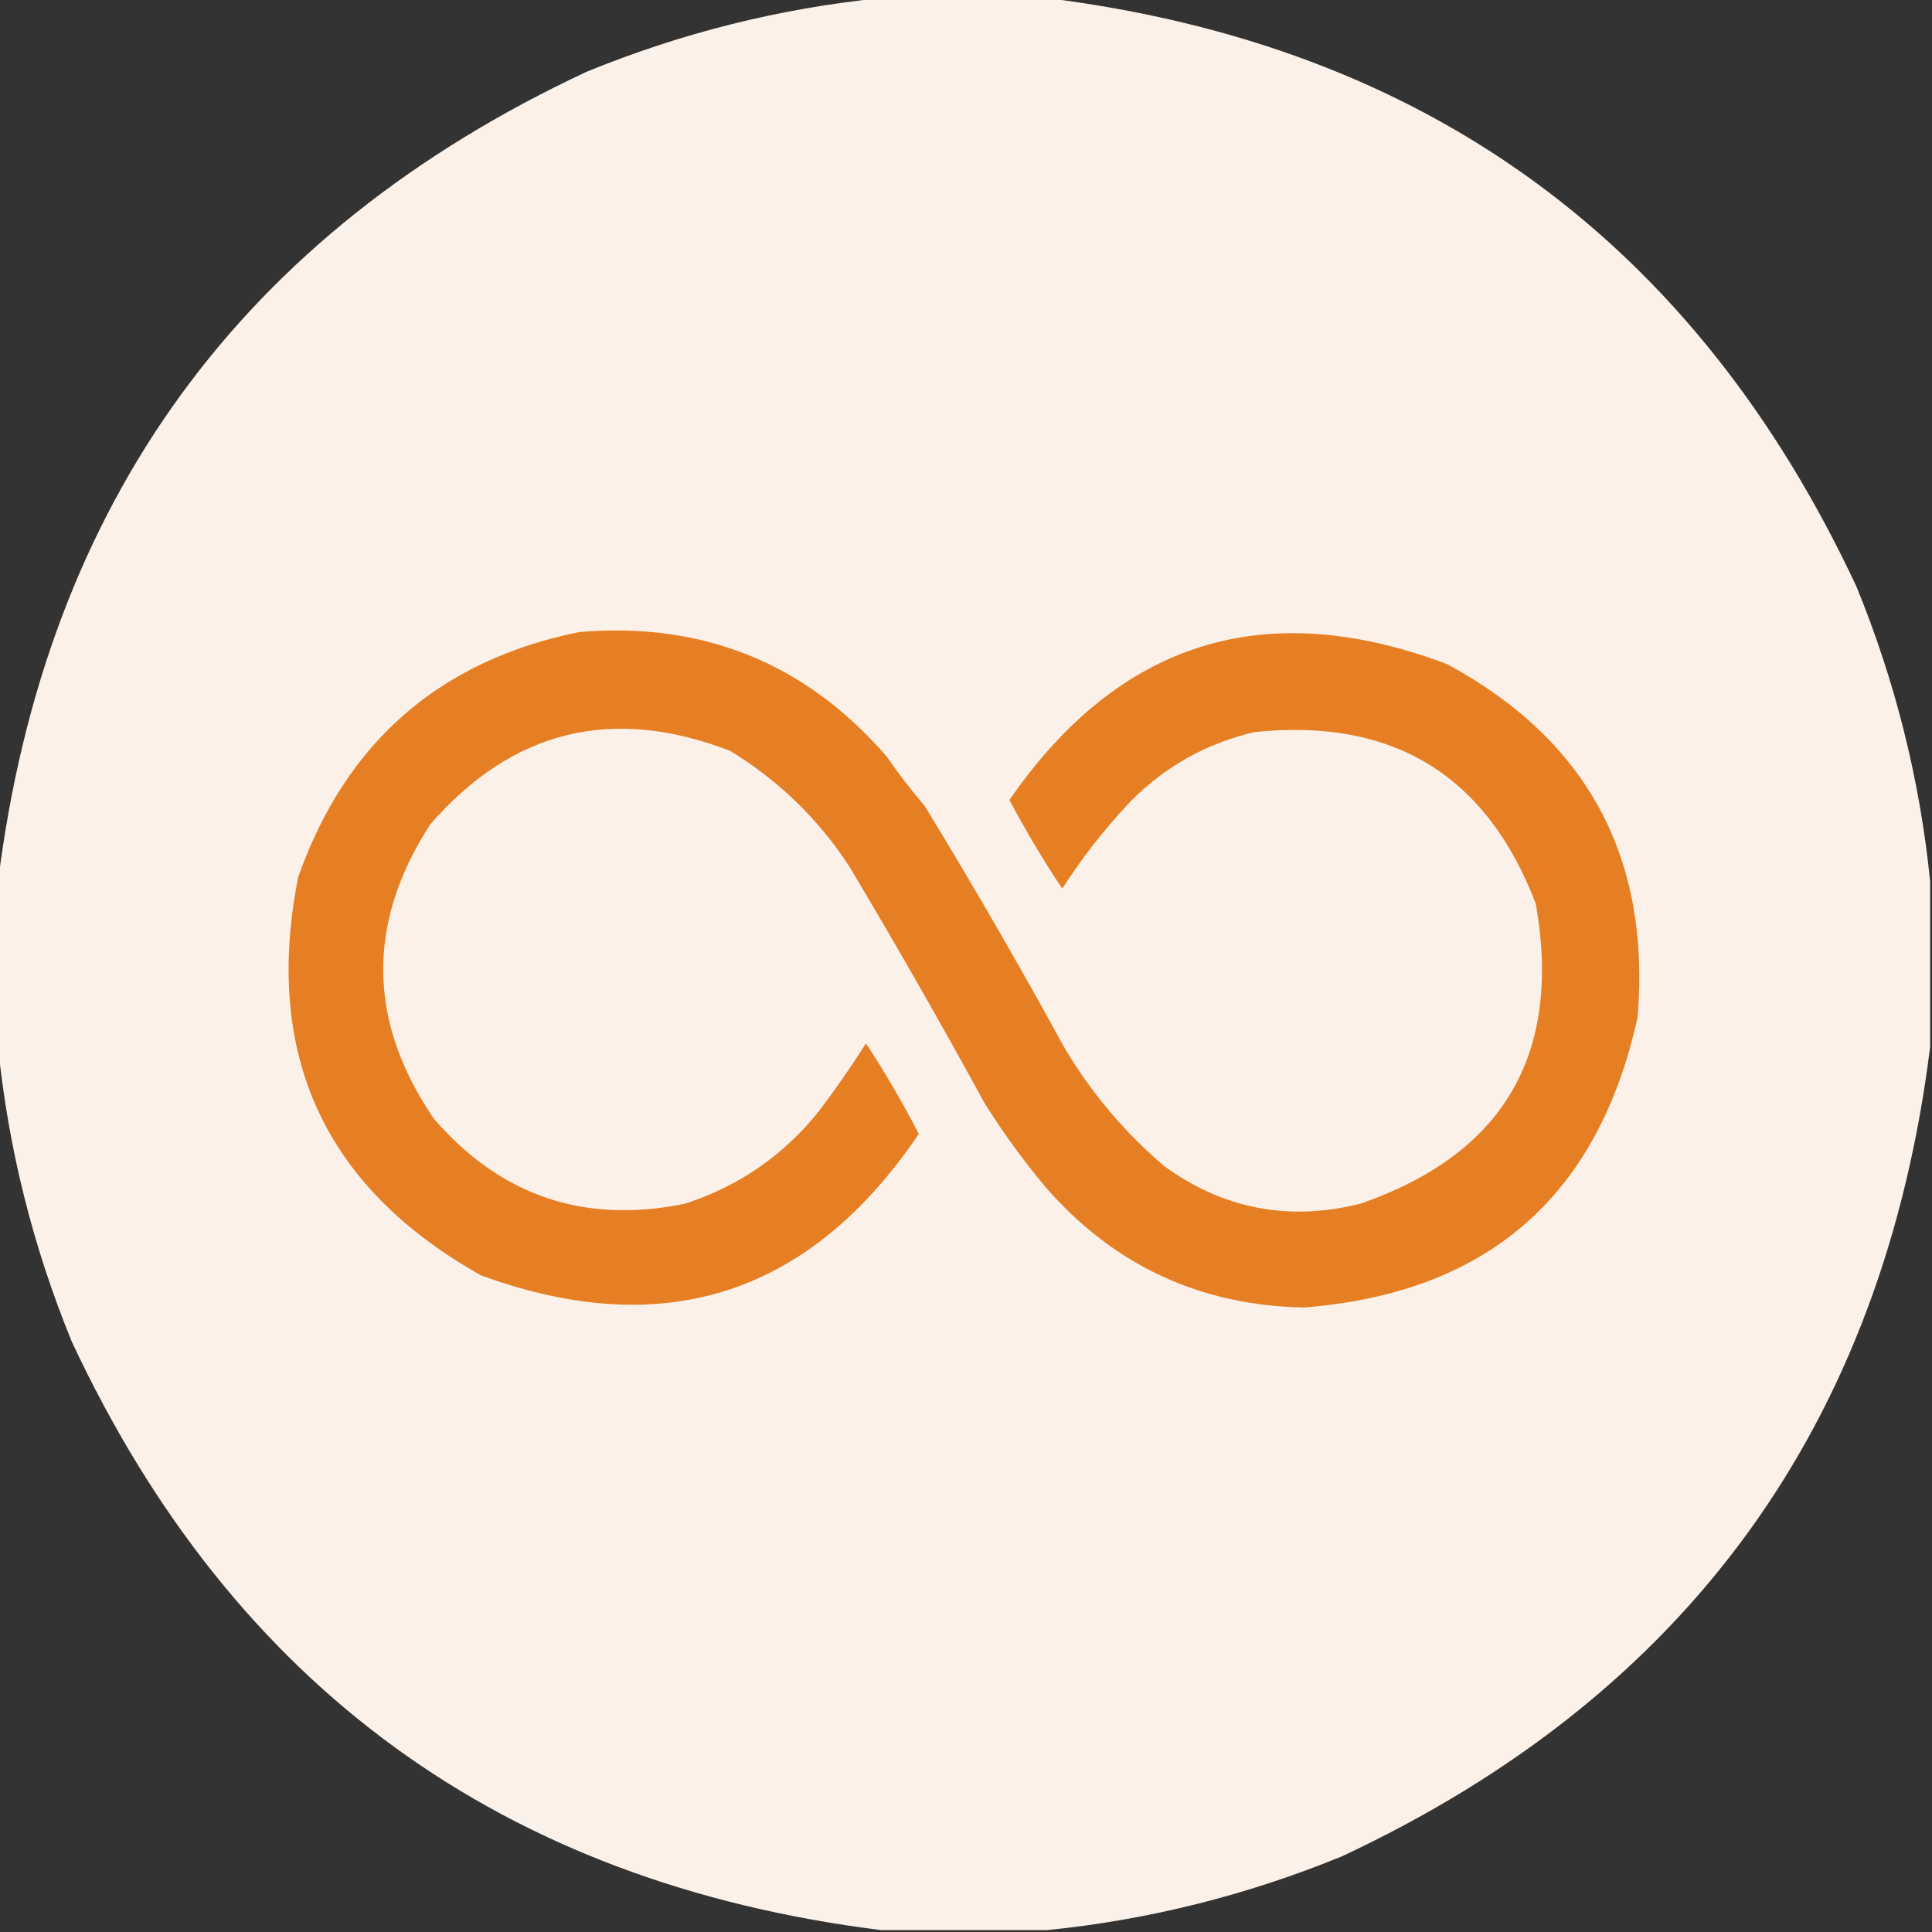 <?xml version="1.0" encoding="UTF-8"?>
<!DOCTYPE svg PUBLIC "-//W3C//DTD SVG 1.1//EN" "http://www.w3.org/Graphics/SVG/1.1/DTD/svg11.dtd">
<svg xmlns="http://www.w3.org/2000/svg" version="1.1" width="512px" height="512px" style="shape-rendering:geometricPrecision; text-rendering:geometricPrecision; image-rendering:optimizeQuality; fill-rule:evenodd; clip-rule:evenodd" xmlns:xlink="http://www.w3.org/1999/xlink">
<rect width="100%" height="100%" fill="#333333" stroke="none"/>
<g><path style="opacity:0.998" fill="#fcf1e8" d="M 233.5,-0.5 C 248.167,-0.5 262.833,-0.5 277.5,-0.5C 377.769,12.042 449.269,64.042 492,155.5C 502.296,180.684 508.796,206.684 511.5,233.5C 511.5,248.167 511.5,262.833 511.5,277.5C 498.958,377.769 446.958,449.269 355.5,492C 330.316,502.296 304.316,508.796 277.5,511.5C 262.833,511.5 248.167,511.5 233.5,511.5C 133.231,498.958 61.731,446.958 19,355.5C 8.704,330.316 2.204,304.316 -0.5,277.5C -0.5,262.833 -0.5,248.167 -0.5,233.5C 12.042,133.231 64.042,61.731 155.5,19C 180.684,8.704 206.684,2.204 233.5,-0.5 Z"/></g>
<g><path style="opacity:1" fill="#e67f24" d="M 153.5,167.5 C 186.346,164.721 213.512,175.721 235,200.5C 238.091,205.014 241.425,209.347 245,213.5C 257.852,234.538 270.186,255.872 282,277.5C 289.071,289.469 297.904,299.969 308.5,309C 324.148,320.397 341.481,323.73 360.5,319C 398.51,305.828 414.01,279.328 407,239.5C 393.961,205.383 369.128,190.217 332.5,194C 319.689,196.987 308.689,203.154 299.5,212.5C 292.776,219.623 286.776,227.289 281.5,235.5C 276.464,227.934 271.797,220.101 267.5,212C 296.662,169.837 335.329,157.837 383.5,176C 420.613,196.051 437.446,227.217 434,269.5C 423.586,317.079 394.086,342.746 345.5,346.5C 317.913,345.956 295.08,335.289 277,314.5C 271.177,307.521 265.844,300.188 261,292.5C 249.4,271.243 237.4,250.243 225,229.5C 216.787,216.954 206.287,206.787 193.5,199C 162.282,186.93 135.782,193.43 114,218.5C 97.076,244.703 97.41,270.703 115,296.5C 132.707,316.958 154.874,324.458 181.5,319C 195.792,314.372 207.625,306.205 217,294.5C 221.413,288.674 225.58,282.674 229.5,276.5C 234.566,284.241 239.232,292.241 243.5,300.5C 214.6,343.189 175.933,355.689 127.5,338C 85.934,314.676 69.767,279.509 79,232.5C 91.635,196.69 116.468,175.023 153.5,167.5 Z"/></g>
</svg>

